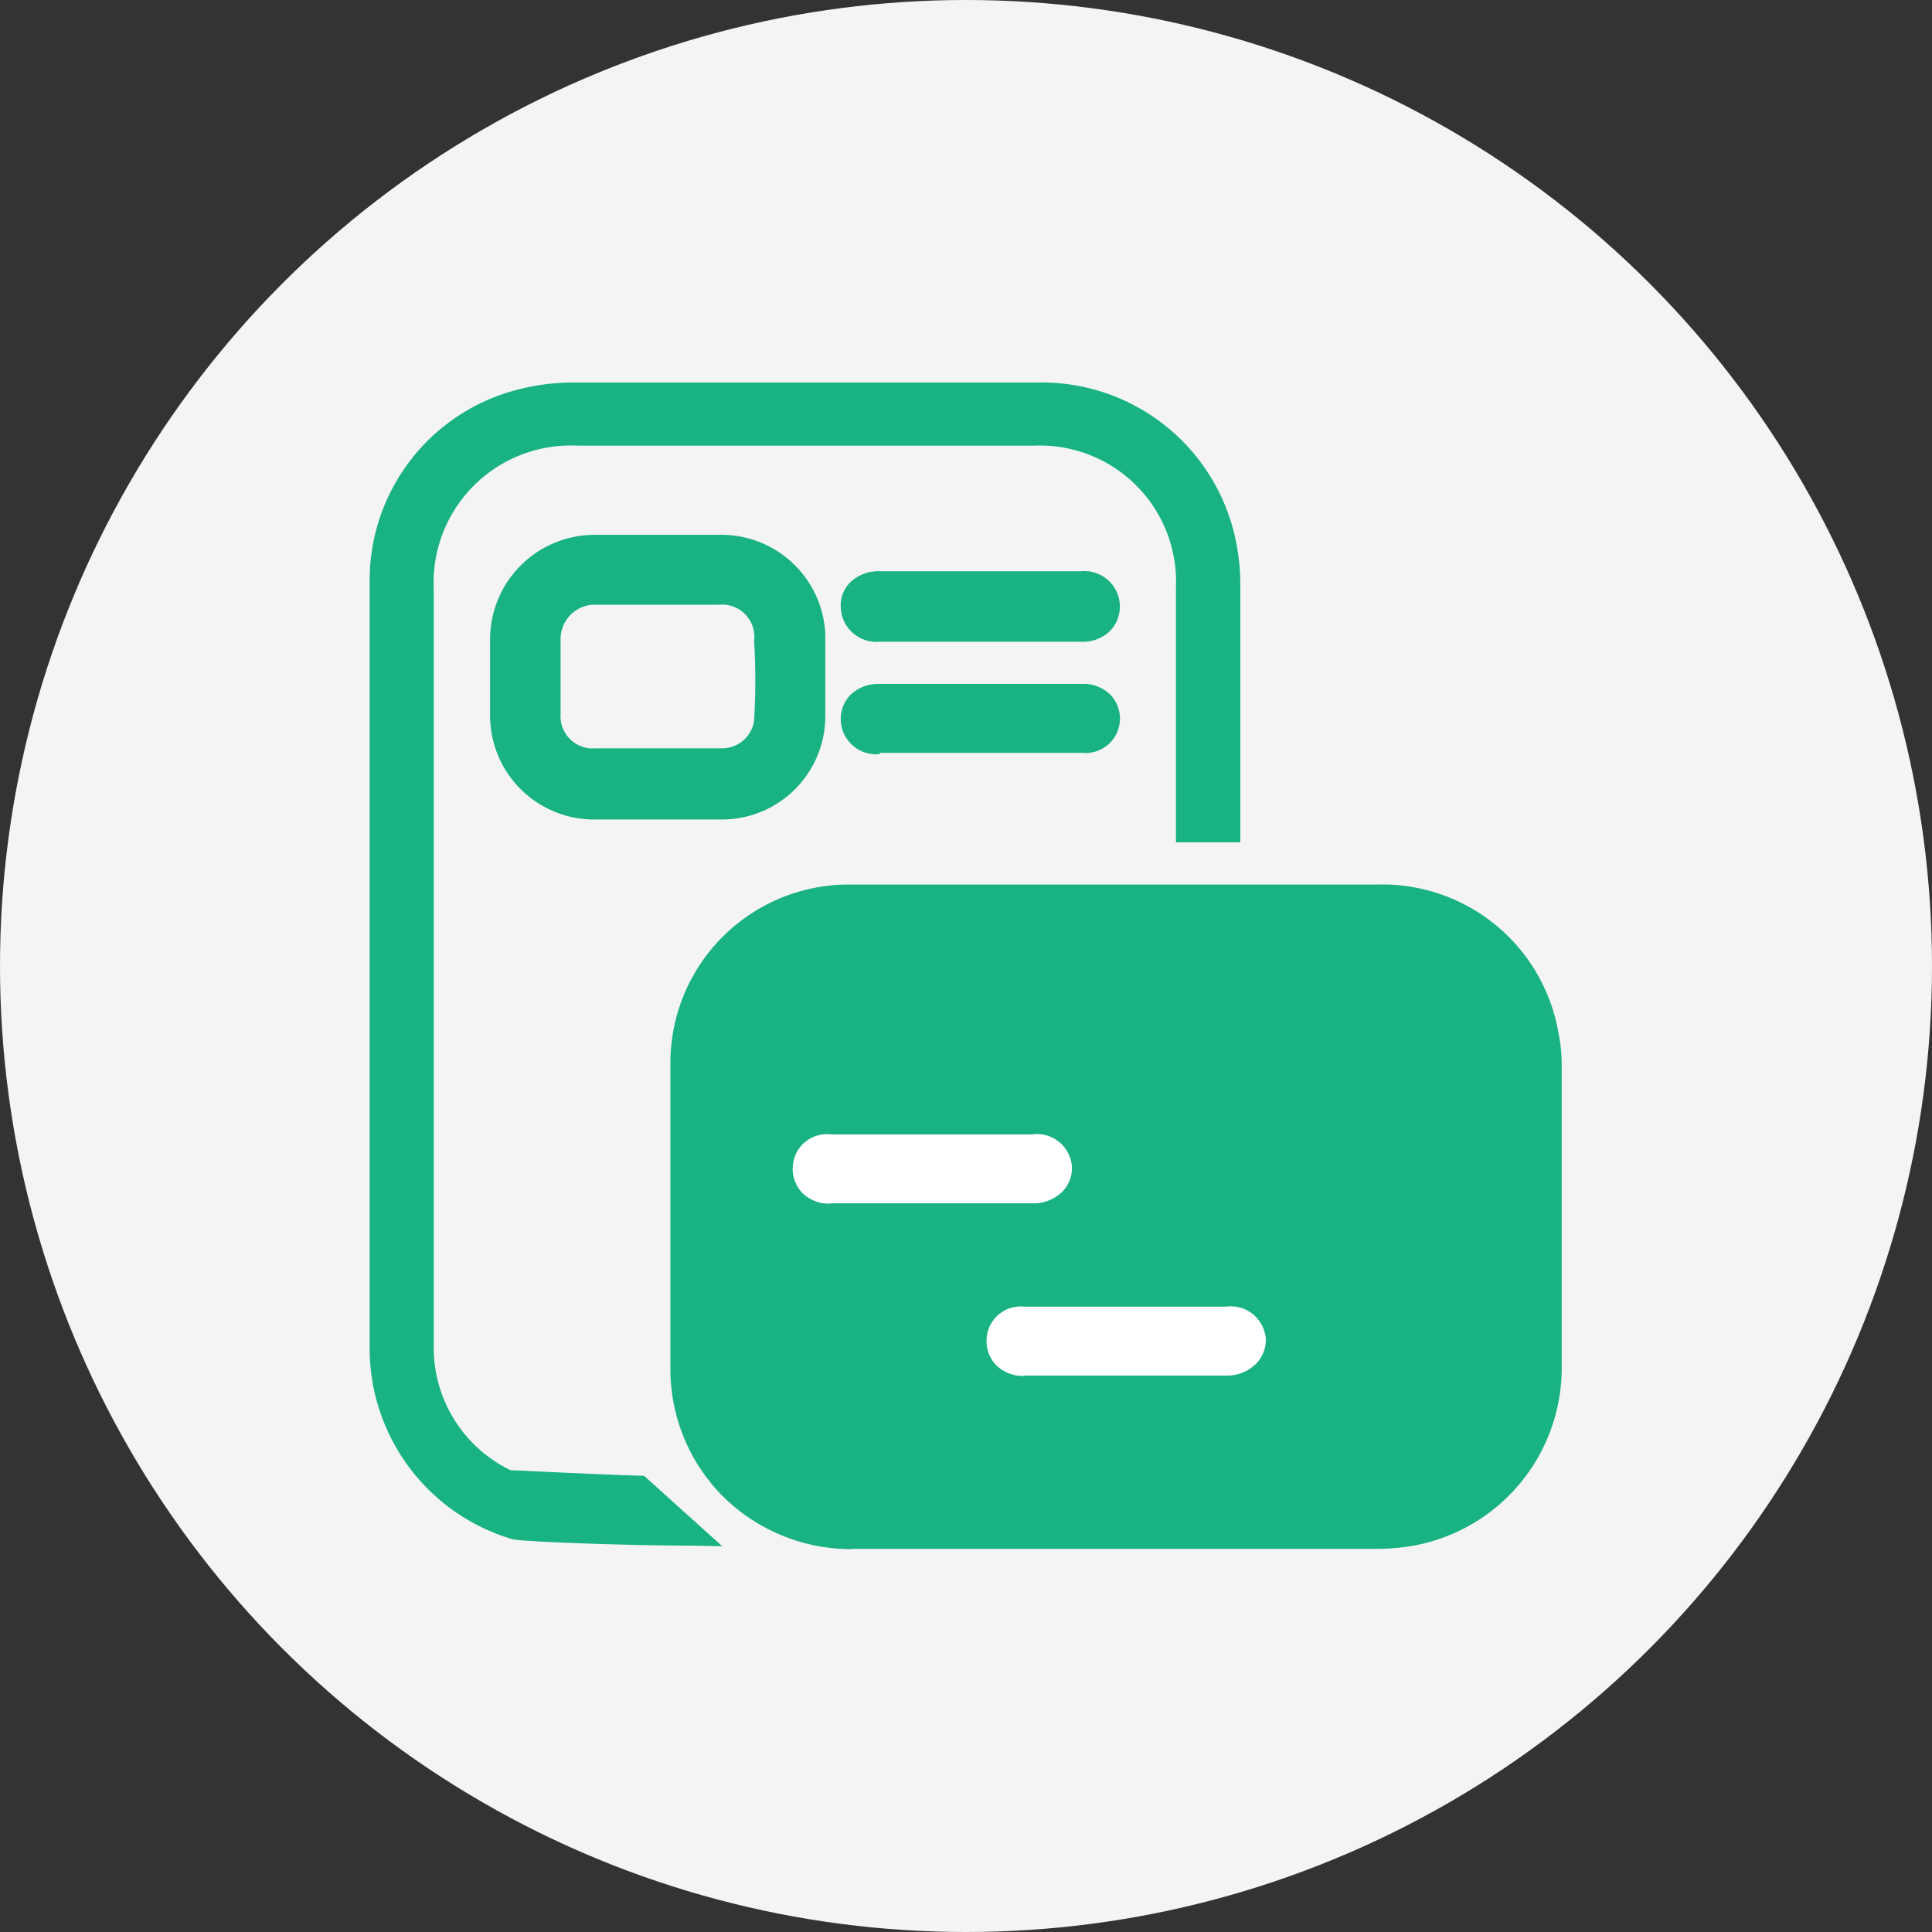 <svg id="Layer_1" data-name="Layer 1" xmlns="http://www.w3.org/2000/svg" viewBox="0 0 60 60"><rect x="0" y="0" width="60" height="60" fill="#333333" stroke="none"/><defs><style>.cls-1{fill:#f4f4f4;}.cls-2{fill:#19b283;}.cls-3{fill:#fff;}</style></defs><title>Artboard 5</title><circle class="cls-1" cx="30" cy="30" r="30"/><path class="cls-2" d="M26.48,48.11a5.67,5.67,0,0,1-4-1.61,5.6,5.6,0,0,1-1.66-4c0-2.74,0-5.67,0-9.49a5.54,5.54,0,0,1,5.51-5.54l3.21,0H42.79a5.55,5.55,0,0,1,5.61,4.61,5,5,0,0,1,.1,1v1.33c0,2.66,0,5.41,0,8.12A5.61,5.61,0,0,1,43.91,48a6.76,6.76,0,0,1-1.28.1H26.48Z"/><path class="cls-2" d="M21.44,48c-1.95,0-5.25-.12-5.53-.2a6.18,6.18,0,0,1-4.43-6c0-3.38,0-6.81,0-10.13V24.36c0-2.08,0-4.2,0-6.29a6.11,6.11,0,0,1,4.72-6,6.71,6.71,0,0,1,1.56-.19H32.22a6.15,6.15,0,0,1,6.21,5.19,6.58,6.58,0,0,1,.09,1.09c0,1.2,0,6,0,7.21v.79h-2v-.37c0-1.07,0-5.76,0-6.81v-.73a4.23,4.23,0,0,0-4.41-4.41H17.92a4.26,4.26,0,0,0-4.45,4.45q0,11.75,0,23.5a4.22,4.22,0,0,0,2.39,3.87c.17,0,2.2.11,4,.17H20l2.43,2.19Z"/><path class="cls-2" d="M18.41,25.45a3.23,3.23,0,0,1-3.19-3.17q0-1.24,0-2.48a3.25,3.25,0,0,1,3.18-3.19h4.07a3.23,3.23,0,0,1,3.16,3.07c0,.89,0,1.77,0,2.62a3.21,3.21,0,0,1-3.27,3.15Zm2-6.67-2,0a1.07,1.07,0,0,0-1,1.12c0,.76,0,1.51,0,2.27a1,1,0,0,0,1.08,1.07h3.93a1,1,0,0,0,1-.87,20.76,20.76,0,0,0,0-2.47,1,1,0,0,0-1.08-1.12Z"/><path class="cls-2" d="M27.32,19.93a1.11,1.11,0,0,1-1.21-1.09,1,1,0,0,1,.29-.75,1.26,1.26,0,0,1,.91-.35h6.28a1.1,1.1,0,0,1,.89,1.85,1.21,1.21,0,0,1-.89.34H27.32Z"/><path class="cls-2" d="M27.32,23.42a1.1,1.1,0,0,1-1.21-1.07,1.08,1.08,0,0,1,.3-.77,1.24,1.24,0,0,1,.89-.34h6.32a1.18,1.18,0,0,1,.87.34,1.08,1.08,0,0,1,.29.8,1.07,1.07,0,0,1-1.18,1H27.32Z"/><path class="cls-2" d="M32.12,39.44m-6.38,0"/><path class="cls-3" d="M25.78,37.38a1.18,1.18,0,0,1-.87-.34,1.08,1.08,0,0,1-.29-.81,1.06,1.06,0,0,1,1.18-1h6.25a1.09,1.09,0,0,1,1.24,1A1.05,1.05,0,0,1,33,37a1.27,1.27,0,0,1-.93.37H25.78Z"/><path class="cls-3" d="M31.8,42.73a1.18,1.18,0,0,1-.87-.34,1.08,1.08,0,0,1-.29-.81,1.06,1.06,0,0,1,1.18-1h6.25a1.09,1.09,0,0,1,1.24,1,1.05,1.05,0,0,1-.3.77,1.27,1.27,0,0,1-.93.37H31.8Z"/></svg>